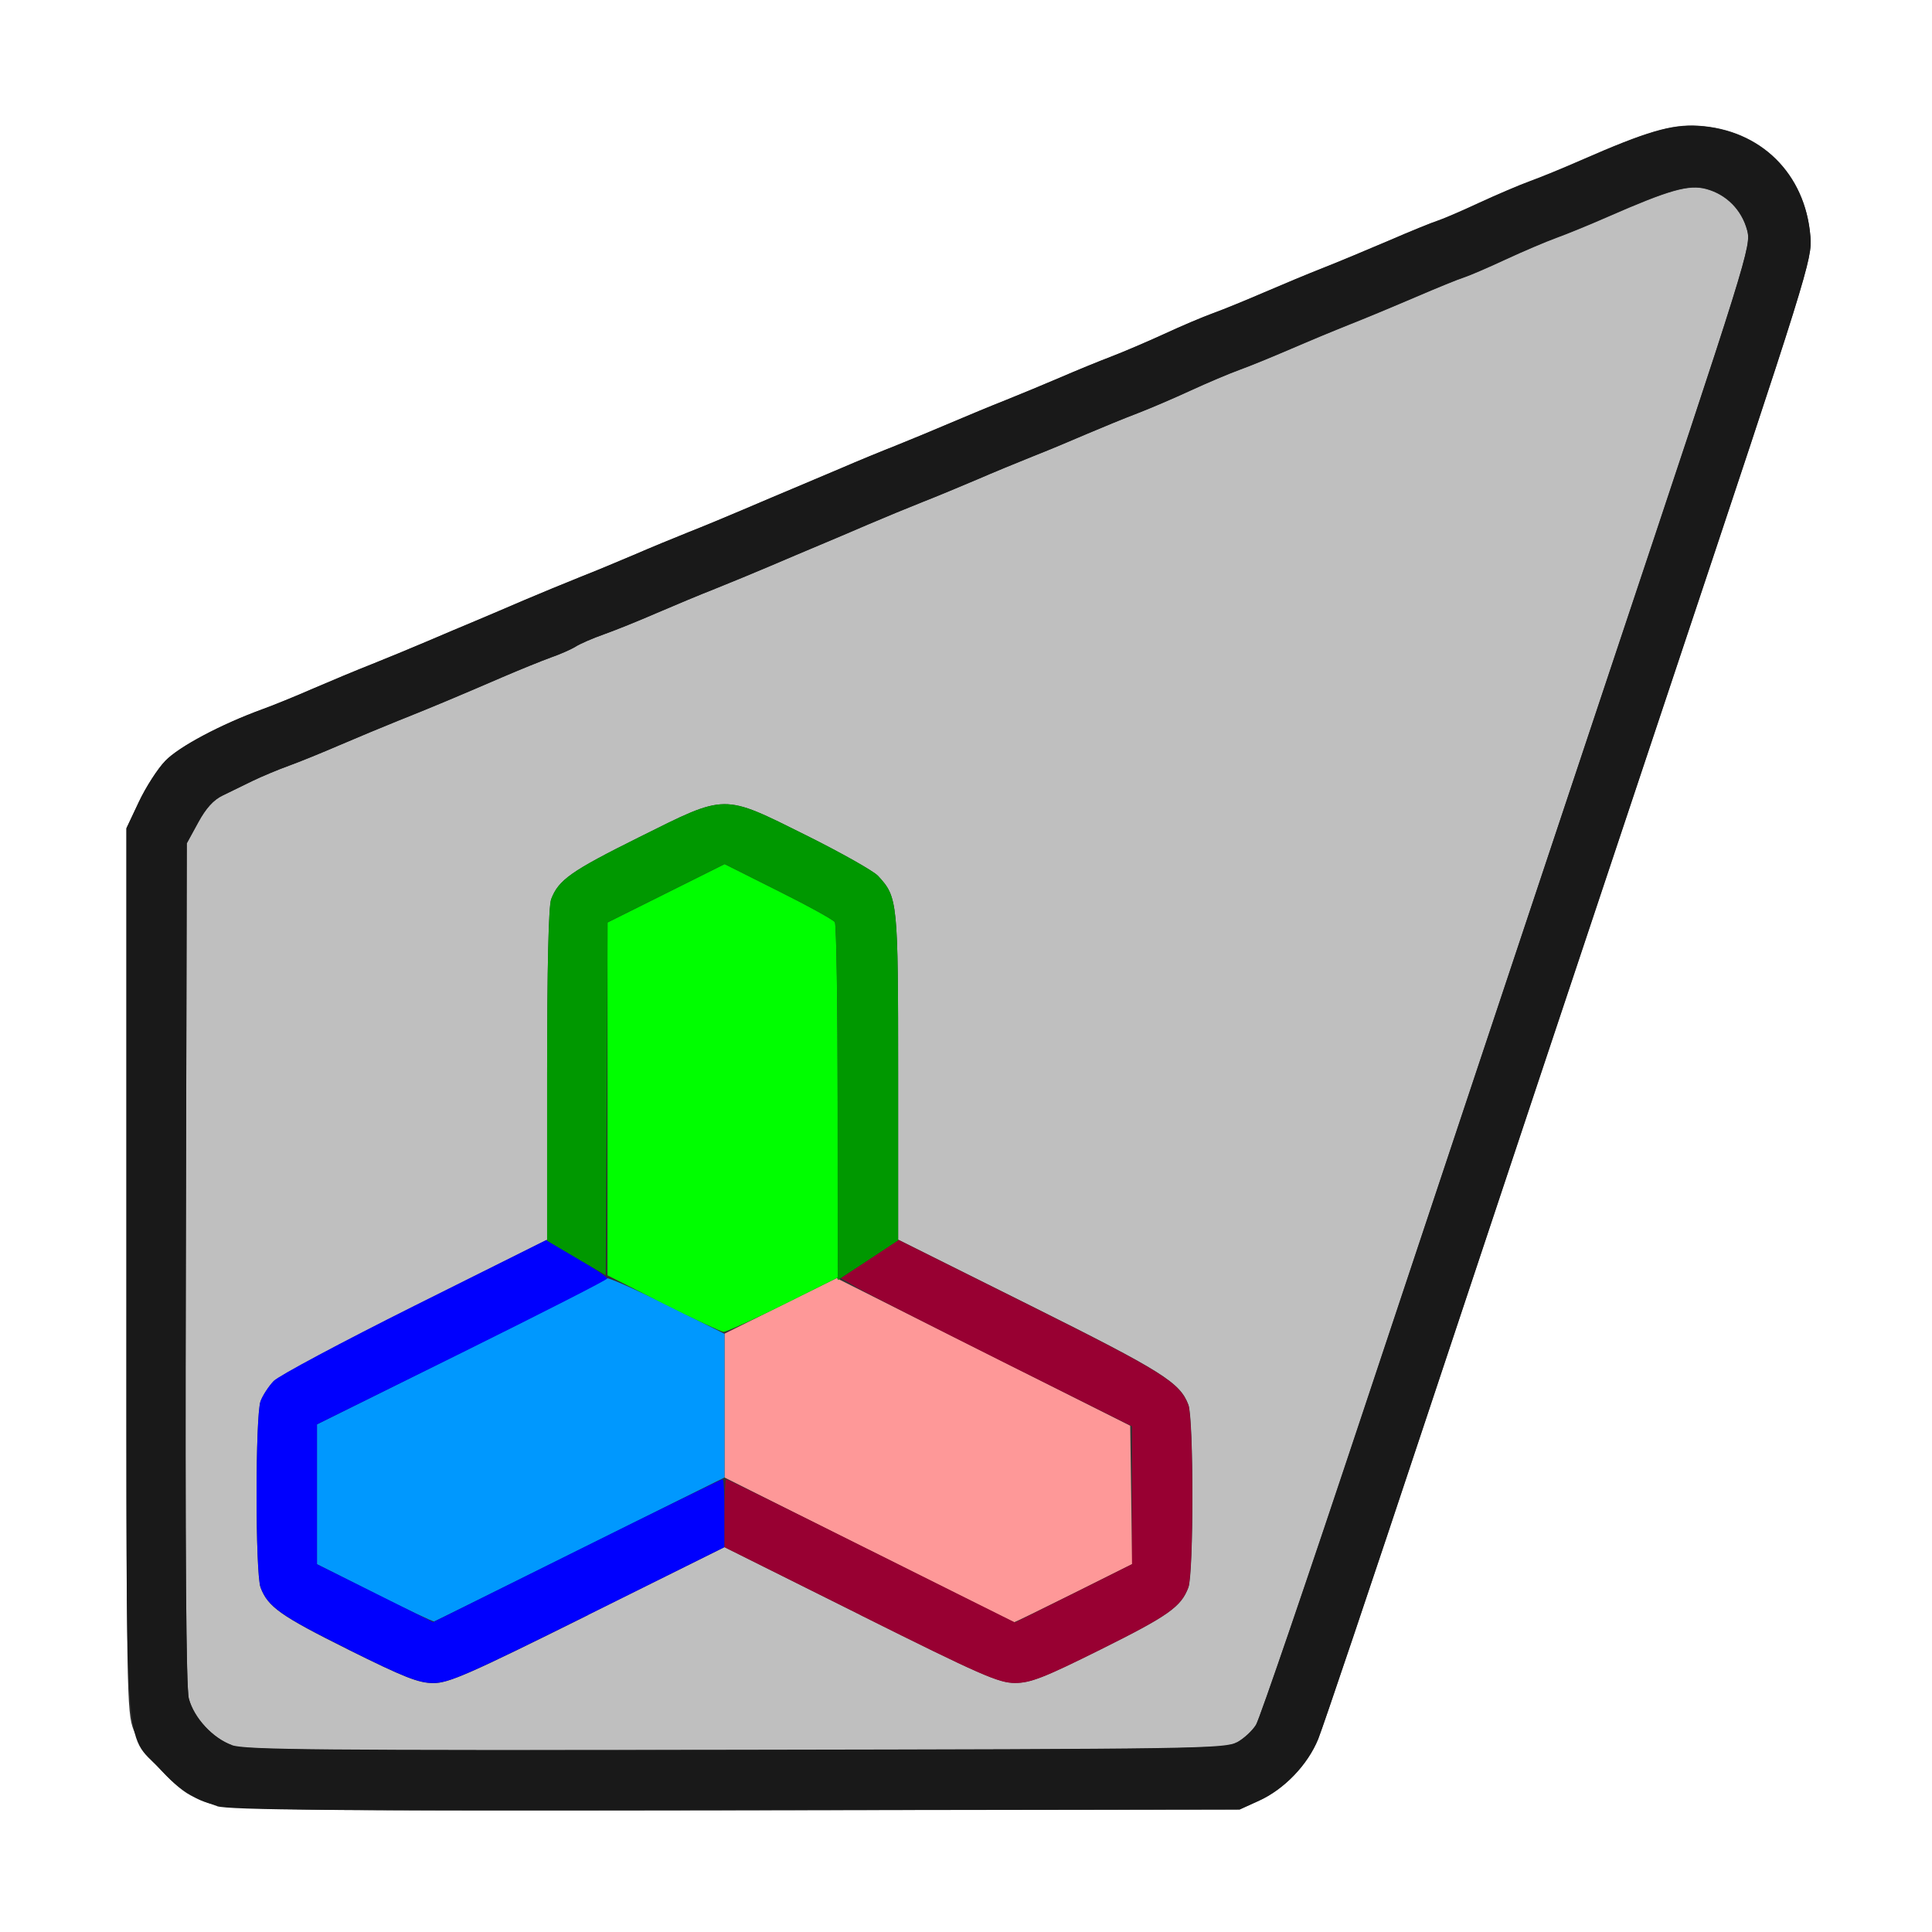 <?xml version="1.0" encoding="UTF-8" standalone="no"?>
<!-- Created with Inkscape (http://www.inkscape.org/) -->

<svg
   xmlns:dc="http://purl.org/dc/elements/1.1/"
   xmlns:cc="http://creativecommons.org/ns#"
   xmlns:rdf="http://www.w3.org/1999/02/22-rdf-syntax-ns#"
   xmlns:svg="http://www.w3.org/2000/svg"
   xmlns="http://www.w3.org/2000/svg"
   xmlns:sodipodi="http://sodipodi.sourceforge.net/DTD/sodipodi-0.dtd"
   xmlns:inkscape="http://www.inkscape.org/namespaces/inkscape"
   version="1.1"
   id="svg2"
   width="16"
   height="16"
   viewBox="0 0 16 16"
   sodipodi:docname="ORIGIN_TO_CENTEROFMASS.svg"
   inkscape:version="0.92.4 (5da689c313, 2019-01-14)">
  <rect x="0" y="0" width="16" height="16" fill="#333333" stroke="none"/>
  <defs
     id="defs6" />
  <sodipodi:namedview
     pagecolor="#ffffff"
     bordercolor="#666666"
     borderopacity="1"
     objecttolerance="10"
     gridtolerance="10"
     guidetolerance="10"
     inkscape:pageopacity="0"
     inkscape:pageshadow="2"
     inkscape:window-width="1058"
     inkscape:window-height="905"
     id="namedview4"
     showgrid="false"
     inkscape:zoom="14.75"
     inkscape:cx="8"
     inkscape:cy="8"
     inkscape:window-x="0"
     inkscape:window-y="0"
     inkscape:window-maximized="0"
     inkscape:current-layer="svg2" />
  <g
     id="ORIGIN_TO_CENTEROFMASS">
    <path
       style="fill:#ffffff;stroke-width:0.031"
       d="M 0,8 V 0 h 8 8 v 8 8 H 8 0 Z m 10.425,6.912 c 0.21,-0.095 0.405,-0.298 0.492,-0.512 0.039,-0.095 0.441,-1.289 0.894,-2.654 0.453,-1.365 1.358,-4.081 2.011,-6.037 1.159,-3.475 1.186,-3.561 1.171,-3.752 -0.042,-0.52 -0.412,-0.885 -0.93,-0.916 -0.221,-0.013 -0.426,0.047 -0.969,0.285 -0.146,0.064 -0.336,0.142 -0.422,0.173 -0.086,0.031 -0.277,0.113 -0.425,0.181 -0.148,0.069 -0.302,0.135 -0.344,0.148 C 11.862,1.841 11.68,1.915 11.5,1.993 11.32,2.07 11.073,2.173 10.953,2.22 10.833,2.267 10.615,2.358 10.469,2.421 10.323,2.484 10.133,2.562 10.047,2.593 9.961,2.624 9.778,2.702 9.641,2.766 9.503,2.829 9.306,2.913 9.203,2.953 9.1,2.992 8.91,3.07 8.781,3.126 8.652,3.181 8.448,3.266 8.328,3.314 8.208,3.361 8.004,3.446 7.875,3.501 7.746,3.556 7.542,3.641 7.422,3.689 7.302,3.736 7.098,3.82 6.969,3.876 6.84,3.931 6.657,4.008 6.562,4.048 6.468,4.087 6.285,4.165 6.156,4.22 6.027,4.275 5.823,4.36 5.703,4.407 5.583,4.455 5.379,4.539 5.25,4.595 5.121,4.65 4.917,4.735 4.797,4.782 4.677,4.83 4.473,4.914 4.344,4.969 4.215,5.025 4.032,5.102 3.938,5.142 3.843,5.181 3.66,5.259 3.531,5.314 3.402,5.369 3.198,5.453 3.078,5.501 2.958,5.548 2.74,5.639 2.594,5.702 2.448,5.766 2.258,5.843 2.172,5.874 1.829,5.999 1.481,6.184 1.369,6.301 1.305,6.367 1.207,6.52 1.15,6.641 l -0.103,0.219 v 3.656 c 0,3.535 0.002,3.661 0.06,3.812 0.066,0.17 0.319,0.461 0.471,0.54 0.252,0.131 0.16,0.129 4.516,0.123 l 4.172,-0.006 z"
       id="path835"
       inkscape:connector-curvature="0" />
    <path
       style="fill:#bfbfbf;stroke-width:0.031"
       d="M 1.922,14.453 C 1.763,14.397 1.607,14.229 1.564,14.068 1.541,13.981 1.533,12.876 1.539,10.463 L 1.547,6.984 1.641,6.812 C 1.705,6.694 1.768,6.624 1.844,6.588 1.904,6.559 2.016,6.504 2.094,6.466 2.171,6.429 2.305,6.373 2.391,6.342 2.477,6.311 2.666,6.234 2.812,6.171 2.959,6.108 3.177,6.017 3.297,5.969 3.559,5.865 3.799,5.764 4.156,5.61 4.302,5.547 4.485,5.473 4.562,5.445 4.64,5.418 4.732,5.377 4.767,5.355 4.803,5.332 4.908,5.286 5.002,5.253 5.095,5.22 5.291,5.141 5.438,5.077 5.584,5.014 5.802,4.923 5.922,4.876 6.042,4.828 6.246,4.744 6.375,4.689 6.504,4.634 6.687,4.556 6.781,4.517 6.876,4.477 7.059,4.4 7.188,4.344 7.316,4.289 7.52,4.205 7.641,4.157 7.761,4.11 7.965,4.025 8.094,3.97 8.223,3.914 8.427,3.83 8.547,3.782 8.667,3.735 8.871,3.65 9,3.594 9.129,3.539 9.319,3.461 9.422,3.422 c 0.103,-0.039 0.3,-0.124 0.438,-0.187 0.138,-0.064 0.32,-0.141 0.406,-0.172 0.086,-0.031 0.276,-0.109 0.422,-0.172 0.146,-0.063 0.364,-0.154 0.484,-0.201 0.12,-0.047 0.366,-0.15 0.547,-0.227 0.18,-0.078 0.362,-0.152 0.403,-0.164 0.041,-0.013 0.196,-0.079 0.344,-0.148 0.148,-0.069 0.339,-0.15 0.425,-0.181 0.086,-0.031 0.276,-0.109 0.422,-0.173 0.514,-0.225 0.673,-0.27 0.818,-0.231 0.166,0.045 0.292,0.172 0.338,0.341 0.035,0.131 0.014,0.199 -1.149,3.685 -0.652,1.953 -1.562,4.687 -2.024,6.077 -0.462,1.389 -0.864,2.566 -0.894,2.616 -0.03,0.05 -0.101,0.115 -0.158,0.146 -0.097,0.053 -0.32,0.057 -4.15,0.063 -3.431,0.006 -4.066,-6.3e-5 -4.172,-0.038 z m 2.946,-1.078 1.132,-0.562 1.127,0.562 c 0.996,0.497 1.144,0.562 1.279,0.562 0.128,0 0.238,-0.043 0.709,-0.277 0.563,-0.28 0.667,-0.353 0.727,-0.514 0.044,-0.117 0.044,-1.394 1.563e-4,-1.512 -0.07,-0.185 -0.213,-0.275 -1.309,-0.822 L 7.438,10.266 V 8.913 C 7.438,7.459 7.435,7.431 7.272,7.254 7.234,7.213 6.966,7.062 6.677,6.918 5.979,6.571 6.021,6.571 5.292,6.934 4.729,7.214 4.625,7.287 4.565,7.447 4.543,7.505 4.531,8.009 4.531,8.901 v 1.366 l -1.095,0.547 c -0.602,0.301 -1.129,0.582 -1.17,0.625 -0.041,0.043 -0.09,0.118 -0.108,0.166 -0.044,0.117 -0.044,1.426 9.37e-5,1.543 0.061,0.16 0.165,0.234 0.727,0.514 0.463,0.23 0.582,0.277 0.704,0.277 0.127,0 0.296,-0.074 1.278,-0.562 z"
       id="path833"
       inkscape:connector-curvature="0" />
    <path
       style="fill:#fe9898;stroke-width:0.031"
       d="M 7.195,12.835 6,12.236 V 11.641 11.045 l 0.464,-0.23 0.464,-0.23 1.216,0.611 1.216,0.611 0.008,0.573 0.008,0.573 -0.485,0.242 c -0.267,0.133 -0.489,0.241 -0.493,0.24 -0.004,-0.001 -0.545,-0.271 -1.203,-0.601 z"
       id="path831"
       inkscape:connector-curvature="0" />
    <path
       style="fill:#0098fe;stroke-width:0.031"
       d="M 3.102,13.194 2.625,12.954 v -0.579 -0.579 l 1.195,-0.593 c 0.657,-0.326 1.2,-0.603 1.205,-0.616 0.005,-0.012 0.227,0.086 0.492,0.218 L 6,11.046 v 0.595 0.595 l -1.193,0.593 c -0.656,0.326 -1.201,0.596 -1.211,0.599 -0.01,0.003 -0.233,-0.102 -0.495,-0.234 z"
       id="path829"
       inkscape:connector-curvature="0" />
    <path
       style="fill:#00fe00;stroke-width:0.031"
       d="M 5.492,10.795 5.031,10.562 V 9.101 7.64 L 5.516,7.398 6.001,7.156 6.446,7.379 c 0.245,0.122 0.455,0.238 0.468,0.258 0.013,0.019 0.023,0.689 0.023,1.489 l 4.781e-4,1.454 -0.453,0.226 C 6.235,10.93 6.013,11.031 5.992,11.03 5.971,11.029 5.746,10.923 5.492,10.795 Z"
       id="path827"
       inkscape:connector-curvature="0" />
    <path
       style="fill:#0000fe;stroke-width:0.031"
       d="M 2.886,13.66 C 2.323,13.38 2.219,13.307 2.158,13.146 c -0.044,-0.117 -0.044,-1.425 -9.37e-5,-1.543 0.018,-0.048 0.067,-0.123 0.108,-0.166 0.041,-0.043 0.566,-0.323 1.166,-0.623 l 1.091,-0.544 0.254,0.149 c 0.14,0.082 0.253,0.158 0.252,0.169 -0.001,0.011 -0.543,0.287 -1.203,0.614 L 2.625,11.796 v 0.579 0.579 l 0.481,0.24 0.481,0.24 1.191,-0.592 C 5.433,12.516 5.976,12.25 5.985,12.25 5.993,12.25 6,12.377 6,12.531 v 0.281 L 4.868,13.375 c -0.982,0.488 -1.151,0.563 -1.278,0.563 -0.122,0 -0.241,-0.047 -0.704,-0.277 z"
       id="path825"
       inkscape:connector-curvature="0" />
    <path
       style="fill:#980032;stroke-width:0.031"
       d="M 7.127,13.375 6,12.813 V 12.532 C 6,12.377 6.006,12.25 6.014,12.25 c 0.008,0 0.549,0.267 1.203,0.594 L 8.406,13.437 8.891,13.196 9.375,12.954 v -0.571 -0.571 L 8.305,11.278 C 7.716,10.983 7.174,10.707 7.099,10.664 l -0.135,-0.079 0.239,-0.158 0.239,-0.158 1.092,0.545 c 1.093,0.546 1.237,0.636 1.307,0.821 0.044,0.117 0.044,1.395 -1.562e-4,1.512 -0.061,0.16 -0.165,0.234 -0.727,0.514 -0.471,0.235 -0.581,0.277 -0.709,0.277 -0.134,0 -0.282,-0.065 -1.278,-0.562 z"
       id="path823"
       inkscape:connector-curvature="0" />
    <path
       style="fill:#009800;stroke-width:0.031"
       d="M 6.937,9.136 C 6.937,8.331 6.926,7.656 6.914,7.637 6.901,7.617 6.69,7.501 6.446,7.379 L 6.001,7.156 5.516,7.398 5.032,7.639 5.024,9.1 5.016,10.56 4.773,10.418 4.531,10.275 V 8.905 c 0,-0.894 0.012,-1.4 0.033,-1.458 C 4.625,7.287 4.729,7.214 5.292,6.934 6.021,6.571 5.979,6.571 6.677,6.918 6.966,7.062 7.234,7.213 7.272,7.254 7.435,7.431 7.438,7.458 7.438,8.916 v 1.356 l -0.164,0.108 c -0.09,0.06 -0.203,0.134 -0.25,0.164 L 6.938,10.601 6.937,9.136 Z"
       id="path821"
       inkscape:connector-curvature="0" />
    <path
       style="fill:#191919;stroke-width:0.031"
       d="M 1.797,14.957 C 1.59,14.891 1.491,14.827 1.325,14.651 1.023,14.332 1.047,14.682 1.047,10.516 V 6.859 L 1.15,6.641 C 1.207,6.52 1.305,6.367 1.369,6.301 1.481,6.184 1.829,5.999 2.172,5.874 2.258,5.843 2.448,5.766 2.594,5.702 2.74,5.639 2.958,5.548 3.078,5.501 3.198,5.453 3.402,5.369 3.531,5.314 3.66,5.259 3.843,5.181 3.938,5.142 4.032,5.102 4.215,5.025 4.344,4.969 4.473,4.914 4.677,4.83 4.797,4.782 4.917,4.735 5.121,4.65 5.25,4.595 5.379,4.539 5.583,4.455 5.703,4.407 5.823,4.36 6.027,4.275 6.156,4.22 6.285,4.165 6.468,4.087 6.562,4.048 6.657,4.008 6.84,3.931 6.969,3.876 7.098,3.82 7.302,3.736 7.422,3.689 7.542,3.641 7.746,3.556 7.875,3.501 8.004,3.446 8.208,3.361 8.328,3.314 8.448,3.266 8.652,3.181 8.781,3.126 8.91,3.07 9.1,2.992 9.203,2.953 c 0.103,-0.039 0.3,-0.124 0.438,-0.187 0.138,-0.064 0.32,-0.141 0.406,-0.172 0.086,-0.031 0.276,-0.109 0.422,-0.172 0.146,-0.063 0.364,-0.154 0.484,-0.201 0.12,-0.047 0.366,-0.15 0.547,-0.227 0.18,-0.078 0.362,-0.152 0.403,-0.164 0.041,-0.013 0.196,-0.079 0.344,-0.148 0.148,-0.069 0.339,-0.15 0.425,-0.181 0.086,-0.031 0.276,-0.109 0.422,-0.173 0.543,-0.238 0.748,-0.298 0.969,-0.285 0.518,0.032 0.888,0.396 0.93,0.916 0.015,0.191 -0.012,0.277 -1.171,3.752 -0.653,1.956 -1.558,4.673 -2.011,6.037 -0.453,1.365 -0.856,2.559 -0.894,2.654 -0.087,0.214 -0.282,0.417 -0.492,0.512 l -0.159,0.072 -4.172,0.006 c -3.304,0.005 -4.198,-0.002 -4.297,-0.034 z m 8.447,-0.528 c 0.057,-0.031 0.128,-0.097 0.158,-0.146 0.03,-0.05 0.433,-1.227 0.894,-2.616 0.462,-1.389 1.373,-4.124 2.024,-6.077 1.163,-3.485 1.184,-3.553 1.149,-3.685 -0.045,-0.169 -0.172,-0.296 -0.338,-0.341 -0.145,-0.039 -0.305,0.006 -0.818,0.231 -0.146,0.064 -0.336,0.142 -0.422,0.173 -0.086,0.031 -0.277,0.113 -0.425,0.181 -0.148,0.069 -0.302,0.135 -0.344,0.148 -0.041,0.013 -0.223,0.087 -0.403,0.164 -0.18,0.078 -0.427,0.18 -0.547,0.227 C 11.052,2.736 10.834,2.826 10.688,2.89 10.541,2.953 10.352,3.031 10.266,3.062 10.18,3.093 9.997,3.171 9.859,3.234 9.722,3.298 9.525,3.382 9.422,3.422 9.319,3.461 9.129,3.539 9,3.594 8.871,3.65 8.667,3.735 8.547,3.782 8.427,3.83 8.223,3.914 8.094,3.97 7.965,4.025 7.761,4.11 7.641,4.157 7.52,4.205 7.316,4.289 7.188,4.344 7.059,4.4 6.876,4.477 6.781,4.517 6.687,4.556 6.504,4.634 6.375,4.689 6.246,4.744 6.042,4.828 5.922,4.876 5.802,4.923 5.584,5.014 5.438,5.077 5.291,5.141 5.095,5.22 5.002,5.253 4.908,5.286 4.803,5.332 4.767,5.355 4.732,5.377 4.64,5.418 4.562,5.445 4.485,5.473 4.302,5.547 4.156,5.61 3.799,5.764 3.559,5.865 3.297,5.969 3.177,6.017 2.959,6.108 2.812,6.171 2.666,6.234 2.477,6.311 2.391,6.342 2.305,6.373 2.171,6.429 2.094,6.466 2.016,6.504 1.904,6.559 1.844,6.588 1.768,6.624 1.705,6.694 1.641,6.812 l -0.094,0.172 -0.008,3.479 c -0.006,2.412 0.002,3.517 0.025,3.604 0.043,0.161 0.2,0.329 0.358,0.386 0.106,0.038 0.74,0.043 4.172,0.038 3.83,-0.006 4.052,-0.01 4.15,-0.063 z"
       id="path819"
       inkscape:connector-curvature="0" />
  </g>
</svg>
